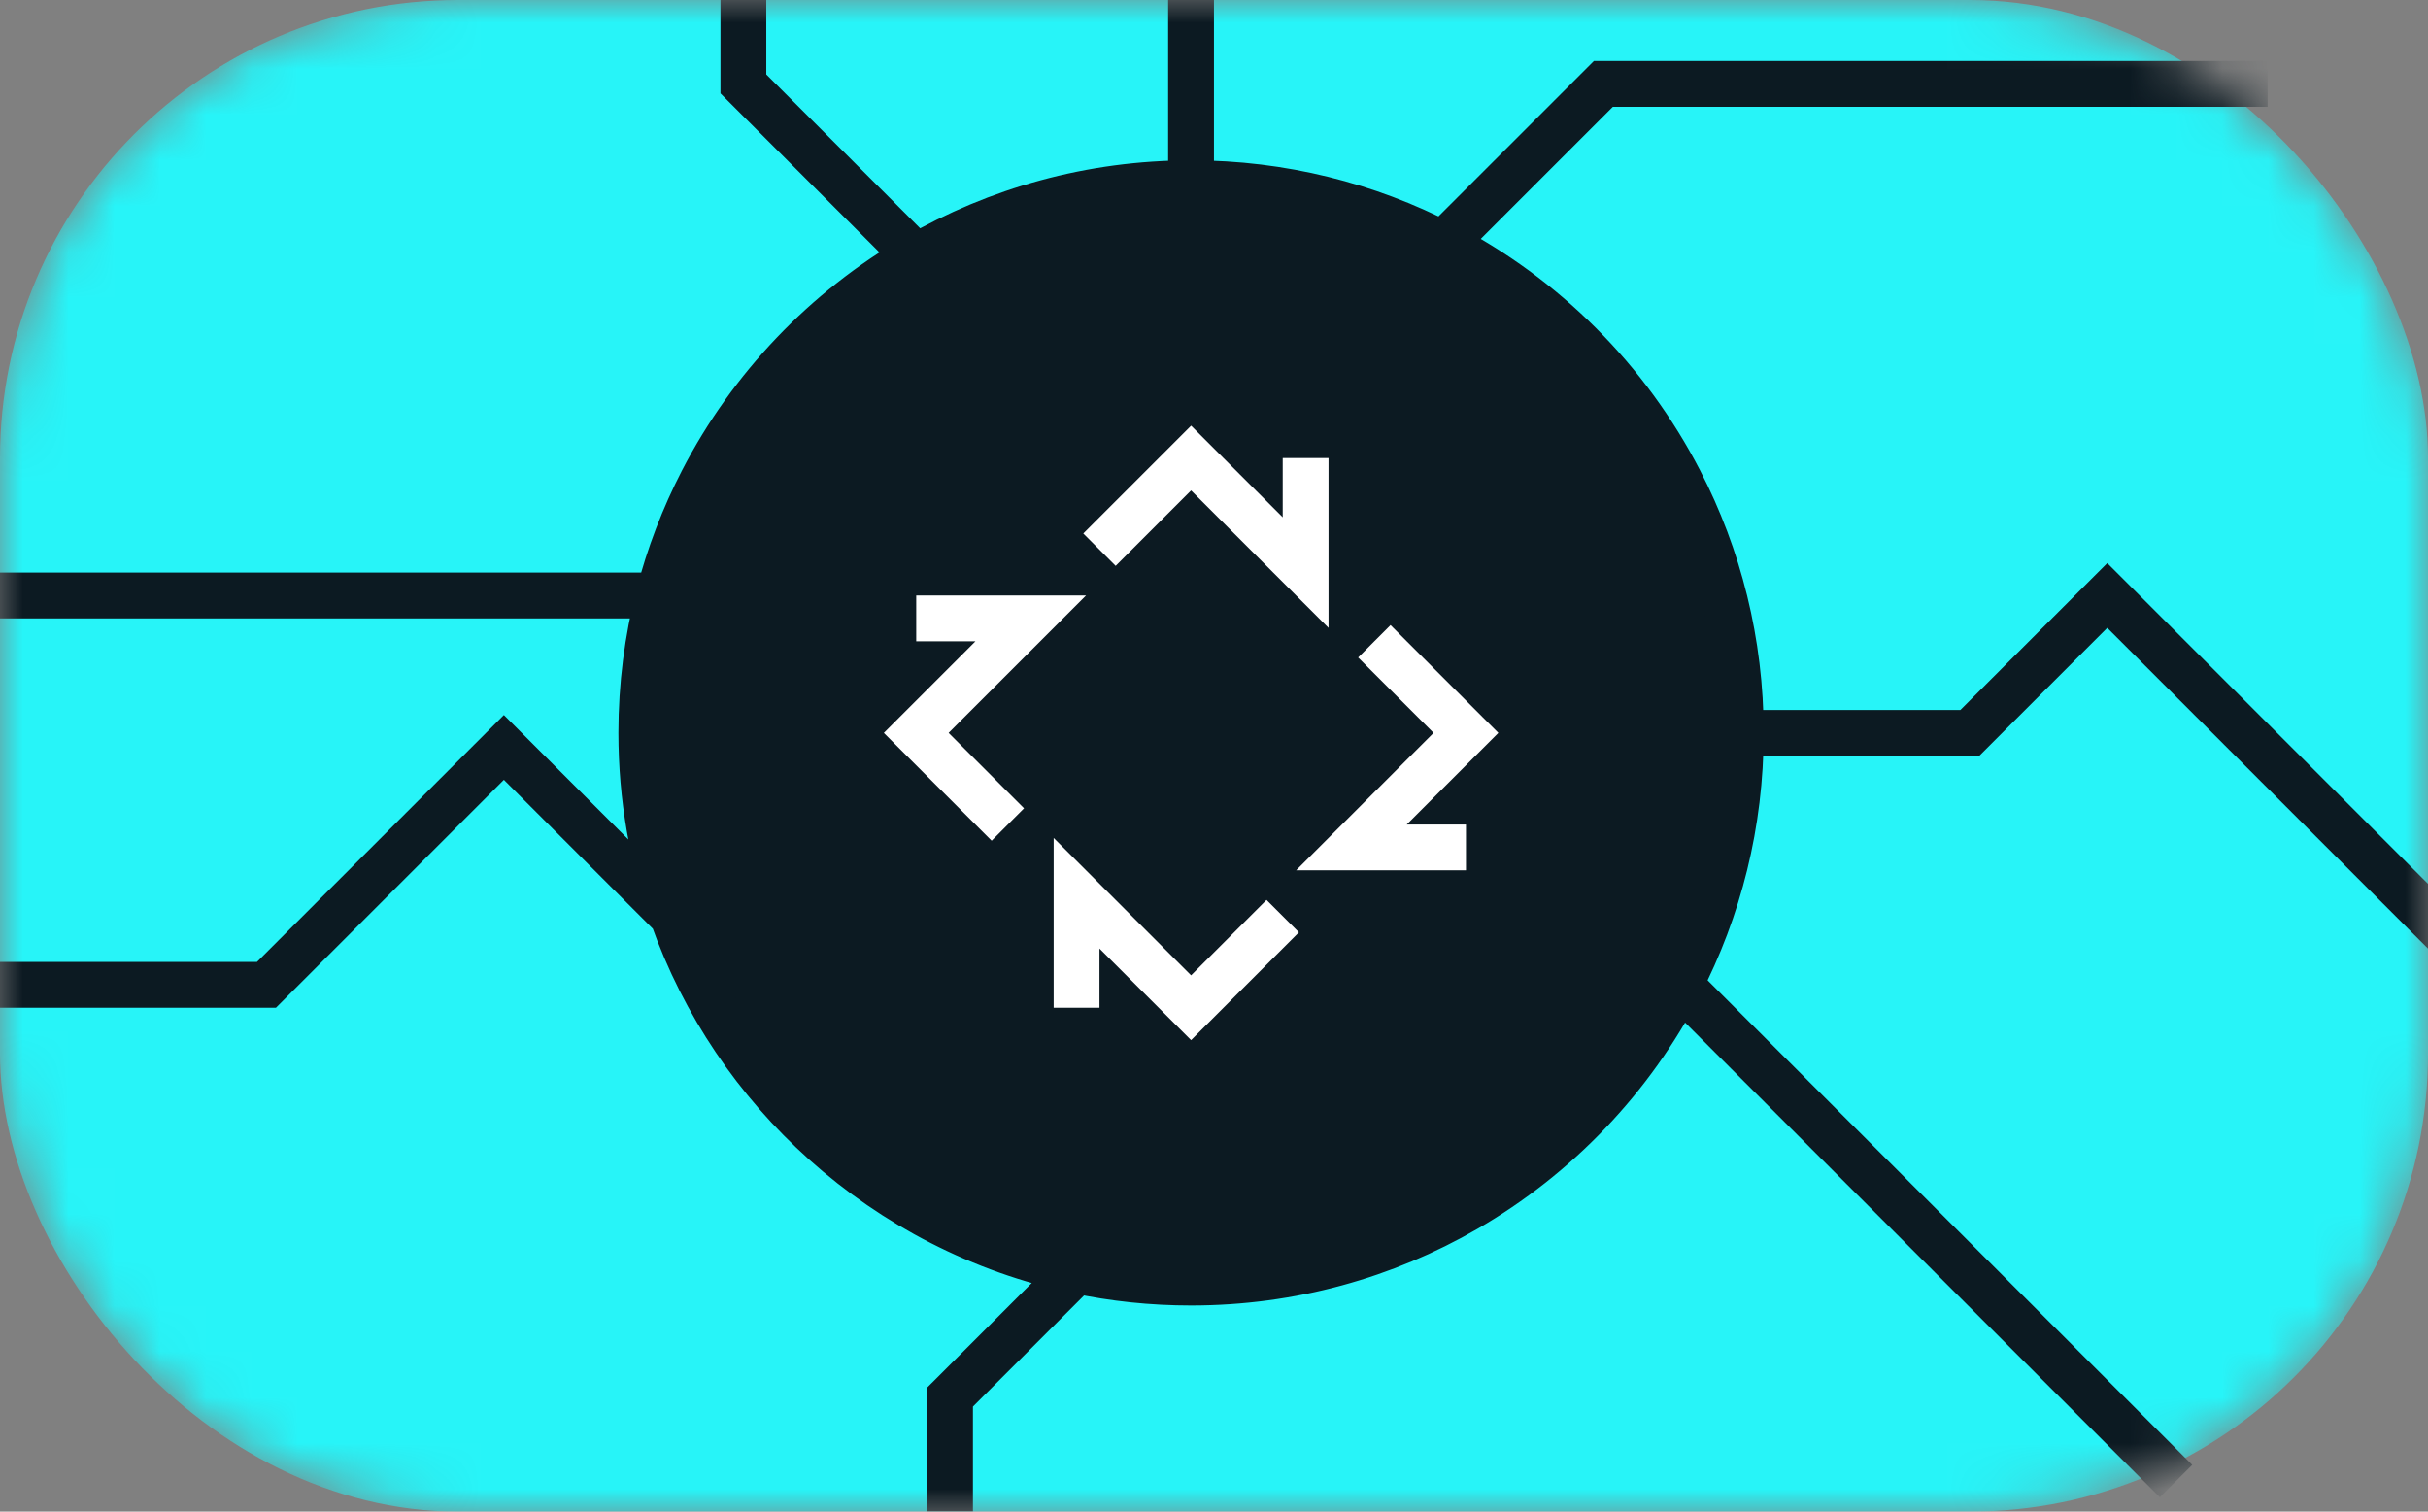 <svg width="53" height="33" viewBox="0 0 53 33" fill="none" xmlns="http://www.w3.org/2000/svg">
<rect x="0" y="0" width="53" height="33" fill="#808080" stroke="none"/>
<mask id="mask0_551_7255" style="mask-type:alpha" maskUnits="userSpaceOnUse" x="0" y="0" width="53" height="33">
<rect width="53" height="33" rx="10" fill="#EBB642"/>
</mask>
<g mask="url(#mask0_551_7255)">
<rect width="53" height="33" rx="10" fill="#27F4F8"/>
<path d="M37.999 16C37.999 17.982 37.519 19.852 36.667 21.5C35.611 23.544 33.985 25.246 31.999 26.395C30.234 27.416 28.185 28 25.999 28C25.142 28 24.306 27.91 23.499 27.739C21.415 27.297 19.53 26.315 17.999 24.944C16.513 23.614 15.36 21.919 14.682 20C14.24 18.749 13.999 17.402 13.999 16C13.999 14.964 14.13 13.959 14.377 13C14.603 12.124 14.925 11.287 15.331 10.5C16.387 8.456 18.014 6.754 20 5.605C21.765 4.584 23.814 4 25.999 4C27.982 4 29.852 4.481 31.499 5.332C33.712 6.475 35.524 8.287 36.667 10.5C37.519 12.148 37.999 14.018 37.999 16Z" fill="#0C1A22"/>
<path d="M37.999 16C37.999 14.018 37.519 12.148 36.667 10.5C35.524 8.287 33.712 6.475 31.499 5.332M37.999 16H42.999L45.999 13L53.5 20.501M37.999 16C37.999 17.982 37.519 19.852 36.667 21.5M25.999 4V0M25.999 4C27.982 4 29.852 4.481 31.499 5.332M25.999 4C23.814 4 21.765 4.584 20 5.605M31.499 5.332L34.999 1.832H49.5M36.667 21.5L47.5 32.333M36.667 21.5C35.611 23.544 33.985 25.246 31.999 26.395C30.234 27.416 28.185 28 25.999 28C25.142 28 24.306 27.91 23.499 27.739M23.499 27.739L20.738 30.5V33M23.499 27.739C21.415 27.297 19.53 26.315 17.999 24.944C16.513 23.614 15.36 21.919 14.682 20M14.682 20C14.24 18.749 13.999 17.402 13.999 16C13.999 14.964 14.13 13.959 14.377 13M14.682 20L10.999 16.317L5.816 21.5H0M14.377 13H5.816H0M14.377 13C14.603 12.124 14.925 11.287 15.331 10.5C16.387 8.456 18.014 6.754 20 5.605M20 5.605L16.227 1.832V0" stroke="#0C1A22"/>
<path d="M22 18L20 16L22.5 13.5H20M24 12L26 10L28.5 12.5V10M30 14L32 16L29.5 18.5H32M28 20L26 22L23.5 19.5V22" stroke="white"/>
</g>
</svg>
